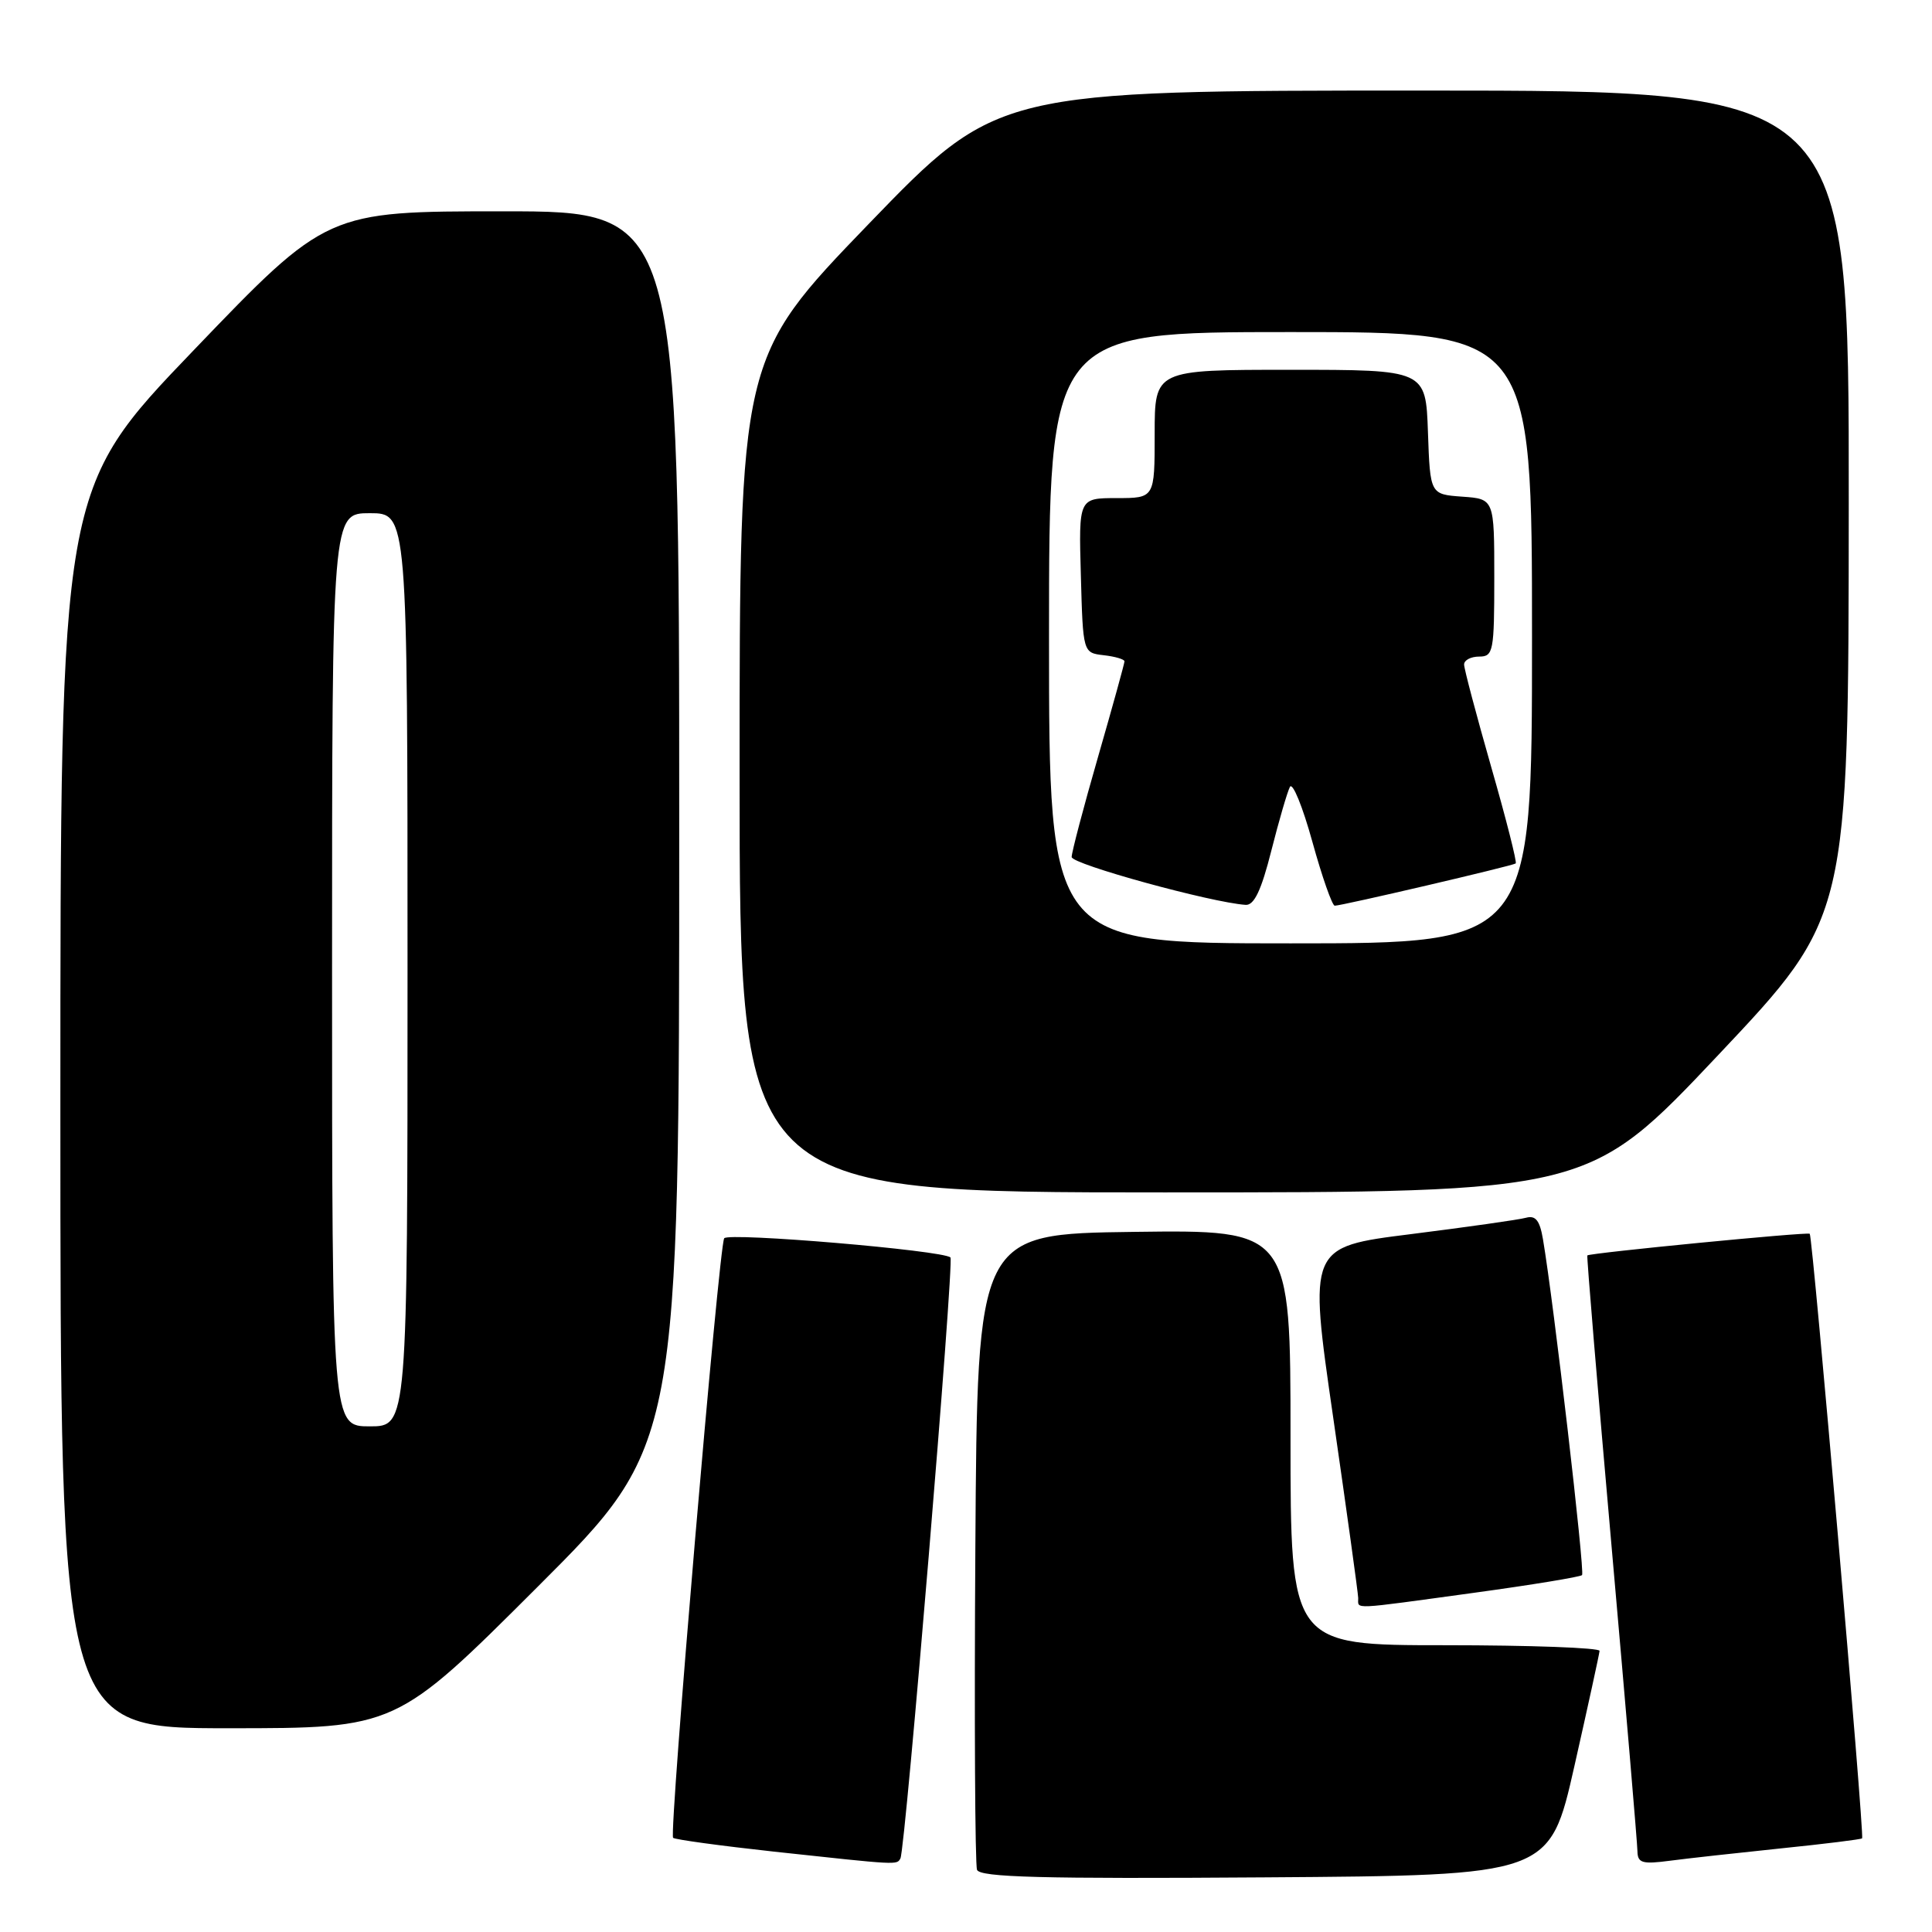 <?xml version="1.0" encoding="UTF-8" standalone="no"?>
<!DOCTYPE svg PUBLIC "-//W3C//DTD SVG 1.1//EN" "http://www.w3.org/Graphics/SVG/1.1/DTD/svg11.dtd" >
<svg xmlns="http://www.w3.org/2000/svg" xmlns:xlink="http://www.w3.org/1999/xlink" version="1.1" viewBox="0 0 256 256">
 <g >
 <path fill="currentColor"
d=" M 208.62 234.00 C 210.42 226.03 211.92 219.16 211.95 218.75 C 211.98 218.34 202.78 218.00 191.50 218.00 C 171.00 218.00 171.00 218.00 171.00 190.48 C 171.00 162.96 171.00 162.96 150.25 163.23 C 129.50 163.50 129.50 163.50 129.24 205.00 C 129.09 227.82 129.20 247.07 129.46 247.76 C 129.84 248.75 138.01 248.97 167.64 248.76 C 205.34 248.50 205.34 248.50 208.62 234.00 Z  M 119.31 246.25 C 119.96 245.13 126.45 167.12 125.94 166.62 C 124.98 165.68 96.47 163.27 95.96 164.08 C 95.25 165.21 88.63 242.96 89.19 243.52 C 89.42 243.75 95.43 244.57 102.55 245.35 C 119.18 247.15 118.81 247.13 119.31 246.25 Z  M 235.99 244.92 C 241.77 244.33 246.60 243.73 246.74 243.59 C 247.07 243.26 240.19 163.85 239.80 163.48 C 239.51 163.21 210.68 166.02 210.33 166.35 C 210.23 166.44 211.68 183.84 213.55 205.01 C 215.42 226.18 216.96 244.32 216.97 245.31 C 217.00 246.86 217.61 247.04 221.25 246.56 C 223.59 246.25 230.22 245.52 235.99 244.92 Z  M 71.24 210.26 C 90.00 191.52 90.00 191.52 90.00 109.76 C 90.00 28.00 90.00 28.00 66.66 28.00 C 43.32 28.00 43.32 28.00 25.66 46.41 C 8.00 64.81 8.00 64.81 8.00 146.91 C 8.00 229.00 8.00 229.00 30.24 229.00 C 52.48 229.00 52.48 229.00 71.24 210.26 Z  M 195.34 211.05 C 202.95 210.01 209.38 208.95 209.63 208.71 C 210.03 208.31 205.87 172.53 204.45 164.20 C 204.03 161.71 203.47 161.01 202.20 161.36 C 201.26 161.62 194.40 162.59 186.94 163.53 C 173.38 165.23 173.38 165.23 176.66 187.86 C 178.46 200.31 179.95 211.06 179.97 211.75 C 180.01 213.27 178.67 213.33 195.34 211.05 Z  M 227.72 139.75 C 244.94 121.50 244.94 121.50 244.97 66.75 C 245.00 12.00 245.00 12.00 188.58 12.00 C 132.17 12.00 132.17 12.00 115.08 29.70 C 98.00 47.41 98.00 47.41 98.00 102.70 C 98.00 158.00 98.00 158.00 154.25 158.00 C 210.50 158.00 210.50 158.00 227.72 139.75 Z  M 44.00 128.50 C 44.00 68.00 44.00 68.00 49.00 68.00 C 54.00 68.00 54.00 68.00 54.00 128.50 C 54.00 189.00 54.00 189.00 49.00 189.00 C 44.00 189.00 44.00 189.00 44.00 128.50 Z  M 139.00 84.50 C 139.00 44.00 139.00 44.00 171.00 44.00 C 203.00 44.00 203.00 44.00 203.00 84.50 C 203.00 125.00 203.00 125.00 171.00 125.00 C 139.00 125.00 139.00 125.00 139.00 84.50 Z  M 168.45 112.75 C 169.46 108.76 170.57 104.95 170.92 104.27 C 171.27 103.60 172.60 106.86 173.89 111.52 C 175.18 116.19 176.52 120.00 176.86 120.01 C 177.77 120.02 200.43 114.73 200.84 114.41 C 201.03 114.27 199.57 108.51 197.59 101.62 C 195.62 94.73 194.00 88.62 194.00 88.05 C 194.00 87.47 194.90 87.00 196.00 87.00 C 197.87 87.00 198.00 86.33 198.00 76.56 C 198.00 66.11 198.00 66.11 193.75 65.81 C 189.50 65.50 189.50 65.50 189.21 57.25 C 188.92 49.00 188.92 49.00 170.96 49.00 C 153.00 49.00 153.00 49.00 153.00 57.50 C 153.00 66.00 153.00 66.00 147.97 66.00 C 142.93 66.00 142.93 66.00 143.22 76.25 C 143.50 86.50 143.50 86.50 146.25 86.82 C 147.76 86.99 149.00 87.36 149.00 87.63 C 149.00 87.90 147.43 93.59 145.50 100.28 C 143.57 106.97 142.00 112.94 142.00 113.56 C 142.00 114.51 160.47 119.59 165.06 119.90 C 166.18 119.97 167.13 117.98 168.45 112.75 Z "/>
</g>
</svg>